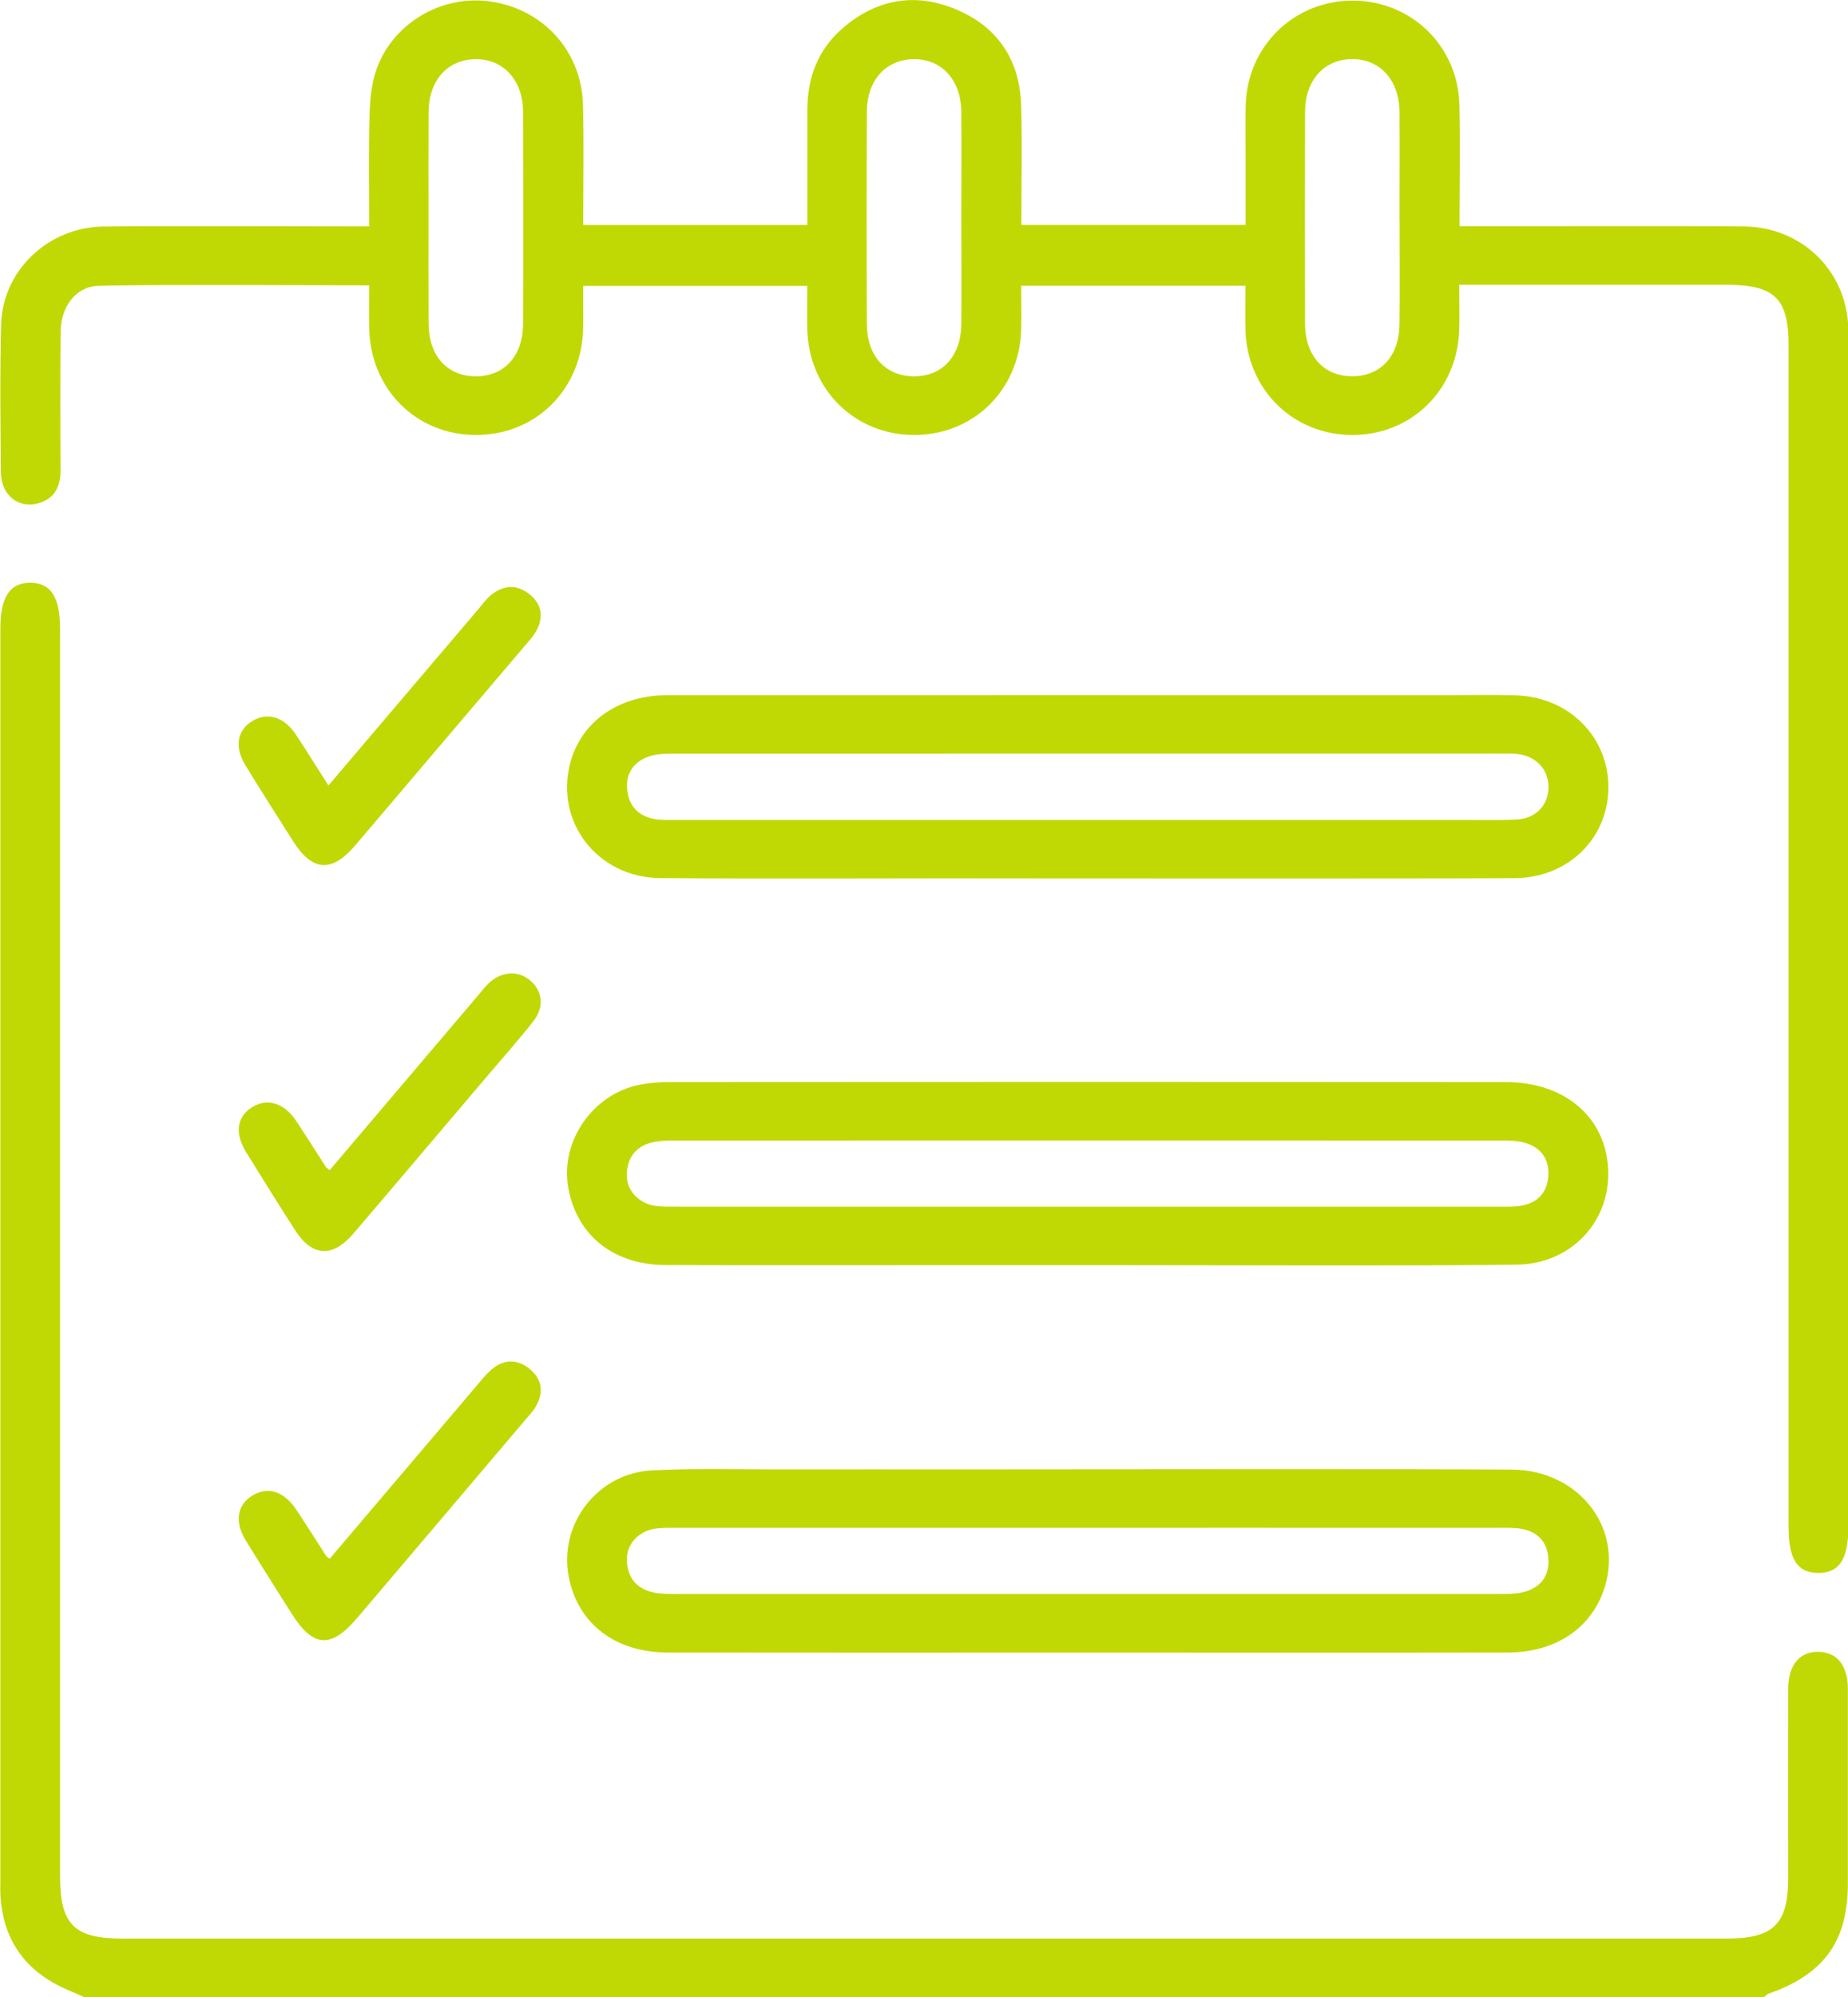 <svg width="25" height="27" viewBox="0 0 25 27" fill="none" xmlns="http://www.w3.org/2000/svg">
<g clip-path="url(#clip0_650_1466)">
<path d="M1.136 27C1.057 26.965 0.977 26.931 0.898 26.896C0.348 26.655 0.05 26.24 0.007 25.652C0.001 25.573 0.005 25.494 0.005 25.415C0.005 19.775 0.005 14.135 0.005 8.496C0.005 8.071 0.135 7.876 0.414 7.879C0.69 7.883 0.813 8.076 0.813 8.506C0.813 14.128 0.813 19.75 0.813 25.373C0.813 26.02 1.005 26.21 1.654 26.21C7.742 26.21 17.27 26.21 23.358 26.21C23.992 26.21 24.191 26.014 24.191 25.391C24.191 24.539 24.19 23.687 24.191 22.835C24.191 22.51 24.348 22.325 24.607 22.333C24.855 22.341 24.998 22.52 24.998 22.833C24.999 23.711 24.999 24.59 24.998 25.468C24.998 26.247 24.674 26.693 23.926 26.955C23.904 26.963 23.886 26.985 23.866 27.001H1.136V27Z" fill="#C0D904"/>
<path d="M19.741 3.849C19.741 4.069 19.746 4.26 19.741 4.45C19.721 5.267 19.099 5.881 18.294 5.881C17.489 5.88 16.866 5.265 16.848 4.449C16.843 4.258 16.848 4.067 16.848 3.863H13.815C13.815 4.066 13.819 4.257 13.815 4.448C13.796 5.266 13.176 5.879 12.371 5.881C11.566 5.883 10.941 5.268 10.921 4.453C10.917 4.262 10.921 4.071 10.921 3.865H7.889C7.889 4.063 7.892 4.254 7.889 4.444C7.869 5.264 7.254 5.877 6.448 5.881C5.633 5.886 5.008 5.262 4.994 4.431C4.991 4.248 4.994 4.065 4.994 3.858C4.284 3.858 2.012 3.843 1.325 3.865C1.024 3.875 0.823 4.151 0.82 4.484C0.814 5.107 0.815 5.731 0.819 6.355C0.82 6.571 0.746 6.737 0.525 6.803C0.253 6.884 0.015 6.695 0.012 6.39C0.006 5.723 -0.002 5.055 0.015 4.388C0.034 3.662 0.646 3.076 1.39 3.063C2.052 3.052 4.298 3.061 4.994 3.061C4.994 2.555 4.986 2.075 4.998 1.596C5.003 1.387 5.018 1.17 5.081 0.974C5.289 0.327 5.964 -0.077 6.635 0.02C7.351 0.123 7.87 0.694 7.887 1.421C7.9 1.956 7.89 2.49 7.89 3.042H10.922C10.922 2.522 10.922 2.007 10.922 1.491C10.922 1.058 11.06 0.676 11.396 0.385C11.845 -0.006 12.367 -0.107 12.922 0.122C13.498 0.359 13.795 0.812 13.814 1.42C13.83 1.954 13.817 2.489 13.817 3.041H16.85C16.85 2.734 16.85 2.429 16.85 2.125C16.85 1.888 16.844 1.651 16.852 1.413C16.879 0.617 17.509 0.008 18.3 0.008C19.09 0.009 19.724 0.62 19.743 1.418C19.756 1.952 19.745 2.487 19.745 3.059C19.86 3.059 19.955 3.059 20.05 3.059C20.616 3.059 23.039 3.053 23.605 3.062C24.377 3.074 24.978 3.665 25.003 4.42C25.005 4.491 25.004 4.561 25.004 4.631C25.004 9.973 25.004 15.314 25.004 20.656C25.004 21.083 24.879 21.27 24.595 21.267C24.314 21.264 24.196 21.08 24.196 20.646C24.196 15.322 24.196 9.998 24.196 4.674C24.196 4.031 24.009 3.85 23.346 3.85C22.78 3.85 20.358 3.85 19.746 3.85L19.741 3.849ZM5.797 2.932C5.797 3.415 5.795 3.897 5.798 4.379C5.802 4.809 6.045 5.08 6.423 5.088C6.814 5.095 7.074 4.82 7.076 4.38C7.08 3.424 7.079 2.468 7.076 1.513C7.074 1.079 6.806 0.792 6.424 0.8C6.052 0.808 5.802 1.088 5.798 1.512C5.795 1.985 5.797 2.459 5.797 2.932ZM13.005 2.932C13.005 2.459 13.009 1.985 13.005 1.512C13.001 1.078 12.734 0.791 12.352 0.8C11.981 0.808 11.728 1.089 11.727 1.512C11.723 2.467 11.723 3.424 11.727 4.379C11.728 4.809 11.973 5.08 12.352 5.088C12.743 5.095 13.001 4.82 13.005 4.38C13.009 3.898 13.005 3.415 13.005 2.933V2.932ZM18.933 2.96C18.933 2.477 18.936 1.995 18.933 1.513C18.929 1.079 18.663 0.792 18.281 0.799C17.91 0.806 17.657 1.087 17.655 1.51C17.652 2.466 17.652 3.422 17.655 4.378C17.657 4.819 17.916 5.094 18.306 5.087C18.685 5.081 18.929 4.809 18.933 4.38C18.938 3.907 18.934 3.433 18.934 2.96H18.933Z" fill="#C0D904"/>
<path d="M13.207 17.105C11.807 17.105 10.407 17.109 9.008 17.104C8.301 17.102 7.807 16.706 7.689 16.067C7.572 15.437 8.015 14.791 8.657 14.665C8.788 14.64 8.924 14.63 9.058 14.63C11.813 14.627 17.615 14.627 20.37 14.63C21.2 14.63 21.761 15.142 21.757 15.882C21.753 16.549 21.233 17.084 20.534 17.098C19.637 17.117 15.692 17.105 14.794 17.105C14.265 17.105 13.736 17.105 13.206 17.105H13.207ZM13.186 16.315C14.532 16.315 18.924 16.315 20.27 16.315C20.369 16.315 20.469 16.319 20.565 16.304C20.799 16.267 20.932 16.127 20.946 15.896C20.96 15.665 20.843 15.508 20.615 15.447C20.522 15.422 20.42 15.42 20.322 15.42C17.605 15.419 11.839 15.419 9.121 15.42C9.024 15.42 8.923 15.422 8.828 15.444C8.595 15.498 8.484 15.66 8.479 15.884C8.475 16.101 8.65 16.279 8.881 16.306C8.978 16.318 9.078 16.315 9.177 16.315C10.513 16.315 11.85 16.315 13.186 16.315Z" fill="#C0D904"/>
<path d="M13.178 19.866C14.586 19.866 19.043 19.858 20.451 19.869C21.387 19.876 21.993 20.702 21.686 21.526C21.497 22.035 21.025 22.34 20.399 22.343C19.421 22.346 15.396 22.344 14.418 22.344C12.623 22.344 10.829 22.346 9.035 22.343C8.32 22.341 7.821 21.955 7.695 21.325C7.553 20.615 8.078 19.919 8.817 19.88C9.372 19.85 9.929 19.867 10.485 19.866C11.383 19.865 12.28 19.866 13.177 19.866L13.178 19.866ZM13.184 20.656C11.848 20.656 10.511 20.656 9.175 20.656C9.076 20.656 8.977 20.653 8.879 20.665C8.649 20.693 8.475 20.872 8.48 21.089C8.485 21.314 8.598 21.475 8.83 21.528C8.924 21.55 9.025 21.551 9.124 21.551C11.833 21.552 17.589 21.552 20.298 21.551C20.413 21.551 20.535 21.55 20.643 21.516C20.856 21.45 20.961 21.293 20.947 21.073C20.933 20.855 20.809 20.714 20.59 20.671C20.486 20.651 20.376 20.656 20.268 20.656C18.923 20.655 14.53 20.656 13.184 20.656Z" fill="#C0D904"/>
<path d="M13.186 11.875C11.768 11.875 10.351 11.883 8.933 11.872C8.085 11.866 7.506 11.116 7.713 10.321C7.859 9.759 8.367 9.399 9.026 9.399C11.521 9.397 17.064 9.399 19.558 9.399C19.872 9.399 20.186 9.392 20.5 9.401C21.22 9.42 21.76 9.958 21.759 10.646C21.756 11.335 21.215 11.87 20.488 11.873C19.07 11.881 14.604 11.876 13.187 11.876L13.186 11.875ZM13.189 11.085C14.364 11.085 18.587 11.085 19.762 11.085C20.013 11.085 20.265 11.092 20.516 11.08C20.769 11.069 20.937 10.897 20.948 10.663C20.959 10.43 20.806 10.241 20.562 10.199C20.484 10.185 20.401 10.189 20.321 10.189C17.603 10.189 11.837 10.189 9.119 10.19C9.012 10.19 8.901 10.19 8.801 10.221C8.575 10.288 8.461 10.457 8.485 10.681C8.508 10.904 8.647 11.048 8.884 11.078C8.973 11.09 9.063 11.085 9.152 11.085C10.498 11.085 11.844 11.085 13.189 11.085V11.085Z" fill="#C0D904"/>
<path d="M4.444 10.619C5.131 9.812 5.801 9.024 6.471 8.236C6.528 8.168 6.581 8.094 6.649 8.04C6.816 7.908 6.999 7.9 7.165 8.036C7.332 8.171 7.357 8.347 7.254 8.532C7.212 8.608 7.149 8.674 7.092 8.741C6.33 9.638 5.567 10.535 4.804 11.432C4.488 11.802 4.225 11.783 3.966 11.375C3.748 11.032 3.53 10.69 3.319 10.345C3.168 10.099 3.21 9.869 3.416 9.747C3.623 9.625 3.847 9.694 4.005 9.935C4.15 10.154 4.289 10.378 4.443 10.62L4.444 10.619Z" fill="#C0D904"/>
<path d="M4.46 15.821C5.136 15.025 5.806 14.237 6.476 13.448C6.517 13.401 6.554 13.351 6.598 13.307C6.772 13.132 7.005 13.113 7.175 13.258C7.338 13.398 7.366 13.614 7.22 13.801C7.03 14.045 6.823 14.277 6.622 14.513C6.009 15.234 5.397 15.958 4.782 16.677C4.499 17.009 4.222 16.991 3.991 16.631C3.767 16.282 3.547 15.93 3.329 15.577C3.174 15.325 3.203 15.104 3.402 14.975C3.611 14.839 3.846 14.909 4.011 15.161C4.147 15.367 4.278 15.575 4.412 15.783C4.417 15.79 4.426 15.794 4.46 15.82V15.821Z" fill="#C0D904"/>
<path d="M4.461 21.074C5.115 20.304 5.762 19.542 6.41 18.78C6.485 18.693 6.556 18.6 6.641 18.524C6.801 18.381 6.983 18.367 7.154 18.5C7.333 18.639 7.361 18.82 7.249 19.016C7.219 19.069 7.176 19.115 7.136 19.162C6.368 20.067 5.601 20.972 4.832 21.876C4.476 22.294 4.234 22.276 3.944 21.814C3.737 21.486 3.529 21.159 3.325 20.828C3.172 20.579 3.206 20.353 3.407 20.225C3.619 20.09 3.842 20.159 4.014 20.419C4.15 20.625 4.281 20.833 4.415 21.041C4.42 21.047 4.429 21.051 4.461 21.074Z" fill="#C0D904"/>
</g>
<defs>
<clipPath id="clip0_650_1466">
<rect width="25" height="27" fill="white"/>
</clipPath>
</defs>
</svg>
